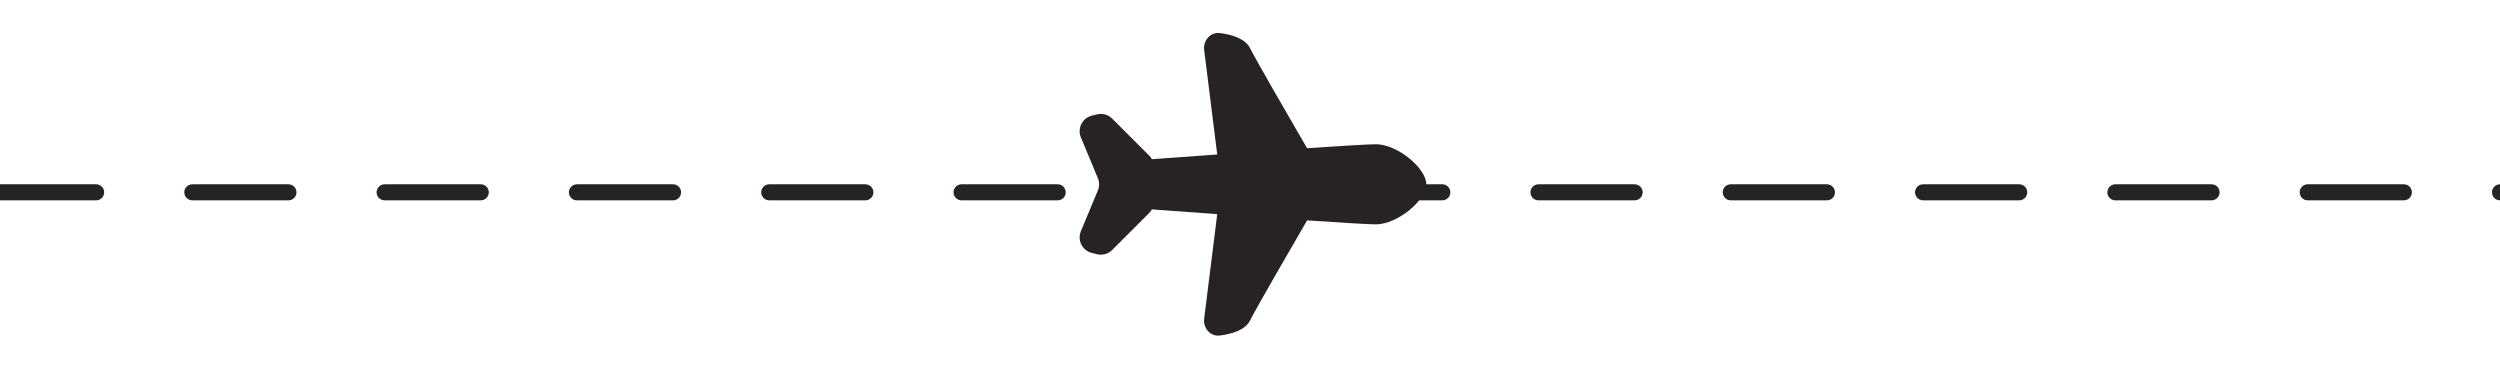 <svg width="156" height="24" viewBox="0 0 156 24" fill="none" xmlns="http://www.w3.org/2000/svg">
<path d="M76.128 2.064C75.532 1.986 75.066 2.526 75.14 3.123L75.955 9.64C74.267 9.761 72.773 9.87 71.878 9.935C71.833 9.852 71.775 9.775 71.707 9.707L69.4 7.4C69.152 7.152 68.791 7.052 68.451 7.137L68.128 7.218C67.534 7.367 67.212 8.008 67.447 8.573L68.506 11.115C68.609 11.361 68.609 11.638 68.506 11.885L67.447 14.427C67.212 14.992 67.534 15.634 68.128 15.782L68.451 15.863C68.791 15.948 69.152 15.848 69.4 15.6L71.707 13.293C71.775 13.225 71.832 13.148 71.878 13.065C72.773 13.13 74.267 13.24 75.955 13.361L75.14 19.879C75.066 20.475 75.532 21.015 76.128 20.937C76.86 20.841 77.7 20.601 78 20.002C78.39 19.222 80.608 15.394 81.563 13.752C83.689 13.895 85.411 14 85.85 14C87.2 14 89 12.5 89 11.5C89 10.5 87.2 9 85.85 9C85.411 9 83.688 9.106 81.562 9.248C80.607 7.605 78.39 3.779 78 3C77.7 2.401 76.86 2.16 76.128 2.064Z" fill="#272223"/>
<path d="M0 12H156" stroke="#272223" stroke-linecap="round" stroke-dasharray="6 6"/>
</svg>

